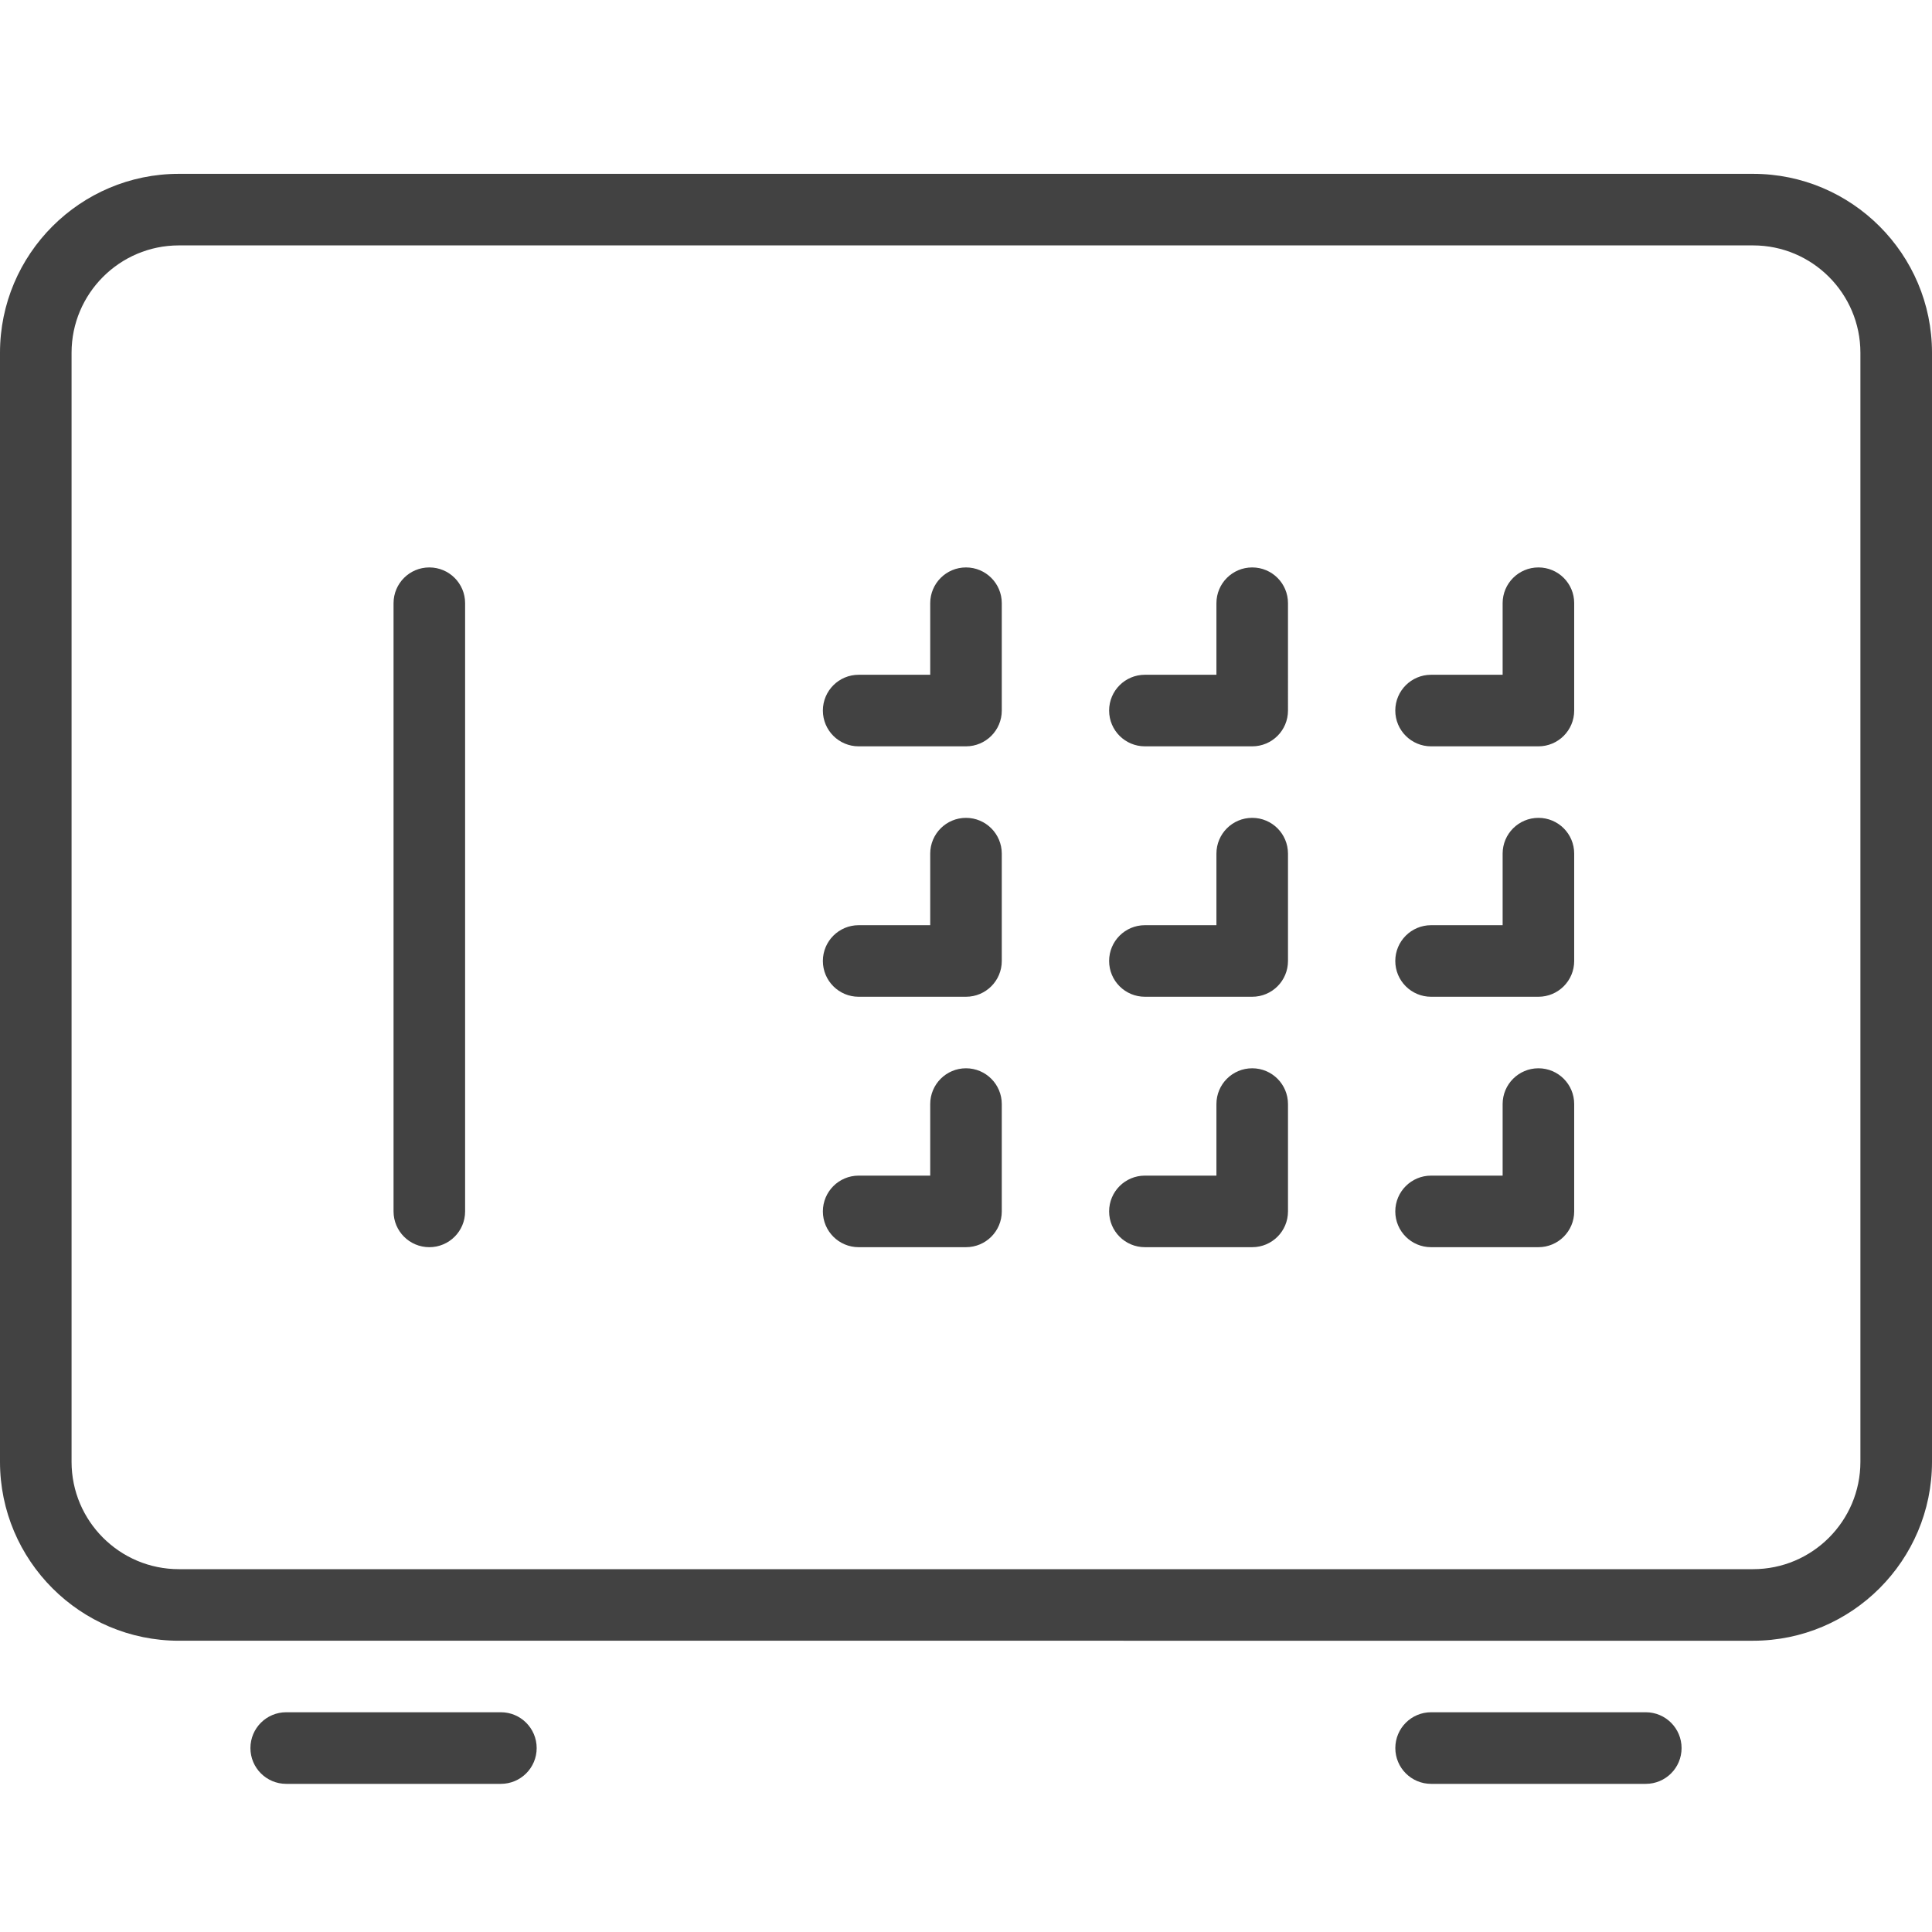 <?xml version="1.0" encoding="utf-8"?>
<!-- Generator: Adobe Illustrator 15.0.0, SVG Export Plug-In . SVG Version: 6.00 Build 0)  -->
<!DOCTYPE svg PUBLIC "-//W3C//DTD SVG 1.1//EN" "http://www.w3.org/Graphics/SVG/1.1/DTD/svg11.dtd">
<svg version="1.1" id="Layer_1" xmlns="http://www.w3.org/2000/svg" xmlns:xlink="http://www.w3.org/1999/xlink" x="0px" y="0px"
	 width="50px" height="50px" viewBox="0 0 50 50" enable-background="new 0 0 50 50" xml:space="preserve">
<g>
	<path fill="#424242" d="M12.963,44.313H7.407c-0.511,0-0.926,0.414-0.926,0.927c0,0.512,0.415,0.926,0.926,0.926h5.556
		c0.511,0,0.926-0.414,0.926-0.926C13.889,44.728,13.474,44.313,12.963,44.313z"/>
	<path fill="#424242" d="M42.593,44.313h-5.556c-0.511,0-0.926,0.414-0.926,0.927c0,0.512,0.415,0.926,0.926,0.926h5.556
		c0.512,0,0.926-0.414,0.926-0.926C43.519,44.728,43.104,44.313,42.593,44.313z"/>
	<path fill="#424242" d="M45.37,4.499H4.629C2.077,4.499,0,6.576,0,9.129v28.703c0,2.553,2.077,4.63,4.629,4.63H45.37
		c2.553,0,4.63-2.077,4.63-4.63V9.129C50,6.576,47.923,4.499,45.37,4.499z M48.147,37.832c0,1.532-1.245,2.778-2.777,2.778H4.629
		c-1.532,0-2.777-1.246-2.777-2.778V9.129c0-1.532,1.246-2.778,2.777-2.778H45.37c1.532,0,2.777,1.246,2.777,2.778V37.832z"/>
	<path fill="#424242" d="M25,21.166c-0.511,0-0.926,0.414-0.926,0.926v1.852h-1.852c-0.511,0-0.926,0.414-0.926,0.926
		s0.415,0.926,0.926,0.926H25c0.511,0,0.926-0.414,0.926-0.926v-2.777C25.926,21.58,25.511,21.166,25,21.166z"/>
	<path fill="#424242" d="M32.407,21.166c-0.512,0-0.926,0.414-0.926,0.926v1.852H29.63c-0.512,0-0.926,0.414-0.926,0.926
		s0.414,0.926,0.926,0.926h2.777c0.512,0,0.926-0.414,0.926-0.926v-2.777C33.333,21.58,32.919,21.166,32.407,21.166z"/>
	<path fill="#424242" d="M39.815,21.166c-0.512,0-0.927,0.414-0.927,0.926v1.852h-1.852c-0.511,0-0.926,0.414-0.926,0.926
		s0.415,0.926,0.926,0.926h2.778c0.511,0,0.926-0.414,0.926-0.926v-2.777C40.741,21.58,40.326,21.166,39.815,21.166z"/>
	<path fill="#424242" d="M25,14.685c-0.511,0-0.926,0.414-0.926,0.926v1.852h-1.852c-0.511,0-0.926,0.414-0.926,0.926
		s0.415,0.926,0.926,0.926H25c0.511,0,0.926-0.414,0.926-0.926V15.61C25.926,15.099,25.511,14.685,25,14.685z"/>
	<path fill="#424242" d="M32.407,14.685c-0.512,0-0.926,0.414-0.926,0.926v1.852H29.63c-0.512,0-0.926,0.414-0.926,0.926
		s0.414,0.926,0.926,0.926h2.777c0.512,0,0.926-0.414,0.926-0.926V15.61C33.333,15.099,32.919,14.685,32.407,14.685z"/>
	<path fill="#424242" d="M39.815,14.685c-0.512,0-0.927,0.414-0.927,0.926v1.852h-1.852c-0.511,0-0.926,0.414-0.926,0.926
		s0.415,0.926,0.926,0.926h2.778c0.511,0,0.926-0.414,0.926-0.926V15.61C40.741,15.099,40.326,14.685,39.815,14.685z"/>
	<path fill="#424242" d="M25,27.647c-0.511,0-0.926,0.414-0.926,0.926v1.852h-1.852c-0.511,0-0.926,0.414-0.926,0.926
		s0.415,0.926,0.926,0.926H25c0.511,0,0.926-0.414,0.926-0.926v-2.777C25.926,28.062,25.511,27.647,25,27.647z"/>
	<path fill="#424242" d="M32.407,27.647c-0.512,0-0.926,0.414-0.926,0.926v1.852H29.63c-0.512,0-0.926,0.414-0.926,0.926
		s0.414,0.926,0.926,0.926h2.777c0.512,0,0.926-0.414,0.926-0.926v-2.777C33.333,28.062,32.919,27.647,32.407,27.647z"/>
	<path fill="#424242" d="M39.815,27.647c-0.512,0-0.927,0.414-0.927,0.926v1.852h-1.852c-0.511,0-0.926,0.414-0.926,0.926
		s0.415,0.926,0.926,0.926h2.778c0.511,0,0.926-0.414,0.926-0.926v-2.777C40.741,28.062,40.326,27.647,39.815,27.647z"/>
	<path fill="#424242" d="M11.111,14.685c-0.512,0-0.926,0.414-0.926,0.926v15.74c0,0.512,0.415,0.926,0.926,0.926
		c0.511,0,0.926-0.414,0.926-0.926V15.61C12.037,15.099,11.623,14.685,11.111,14.685z"/>
</g>
</svg>
